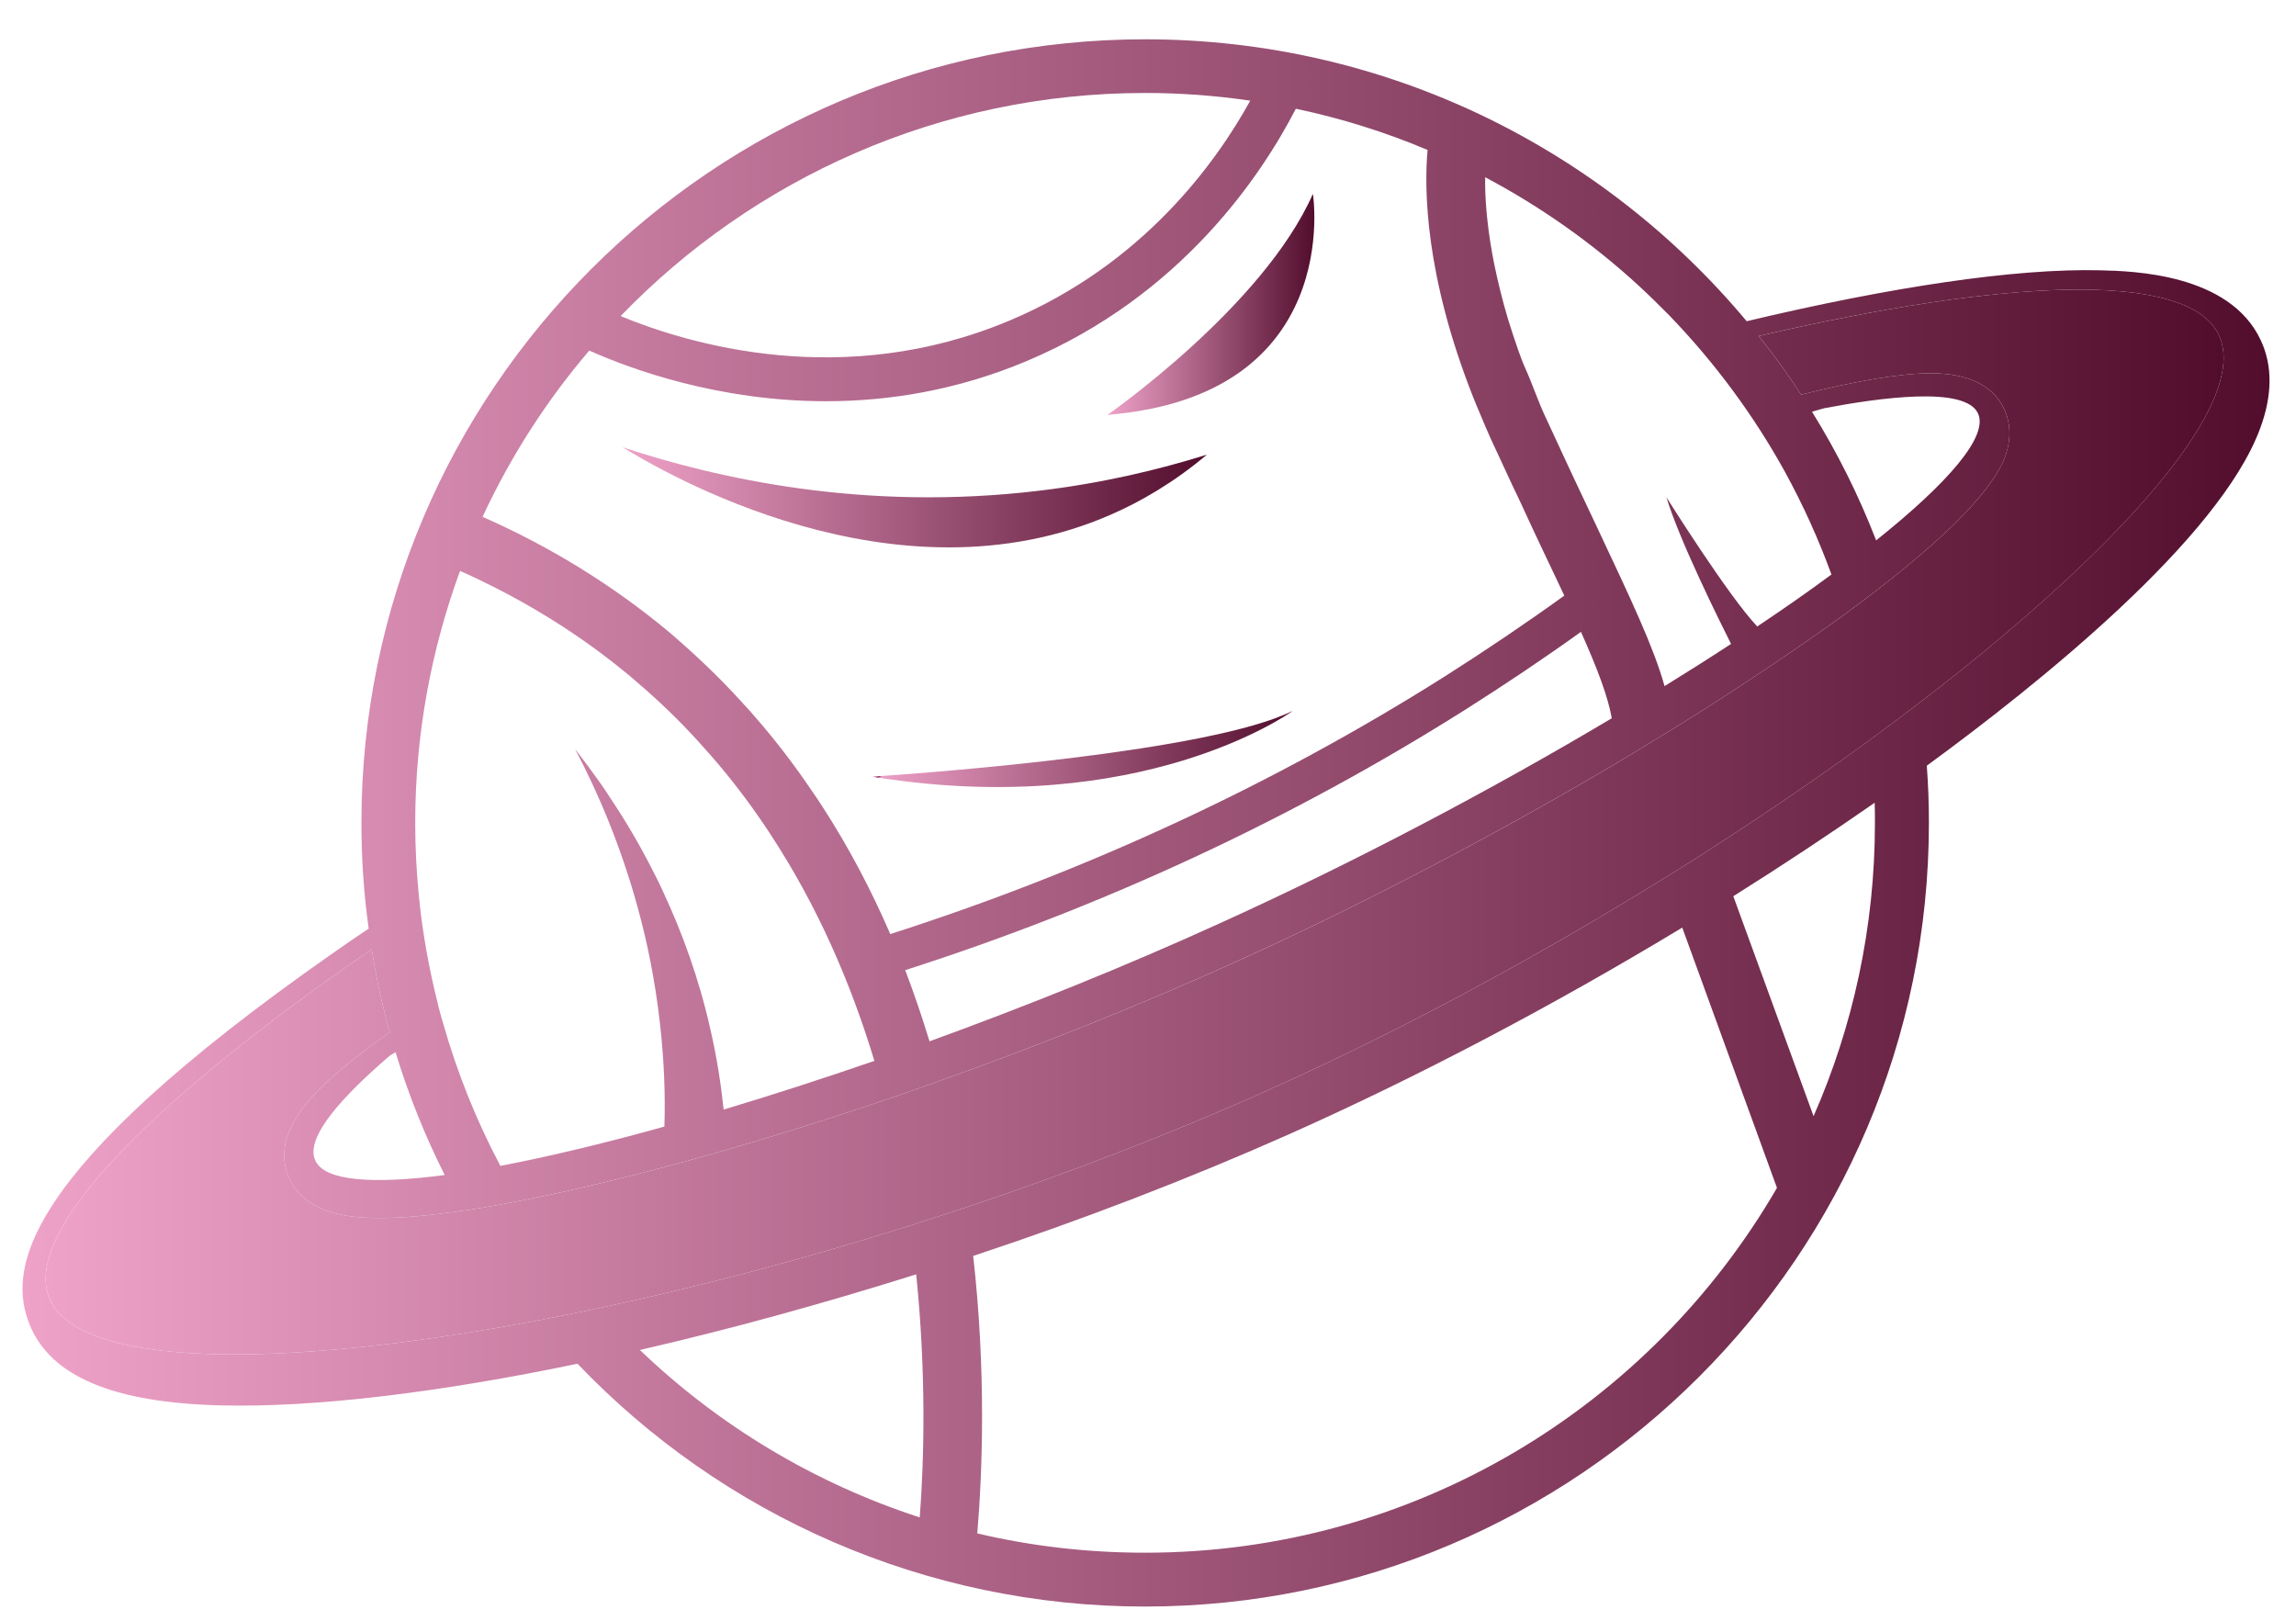 <svg width="51" height="36" viewBox="0 0 51 36" fill="none" xmlns="http://www.w3.org/2000/svg">
<path d="M24.599 9.215C24.599 9.215 28.053 6.818 29.163 4.307C29.163 4.307 29.874 8.786 24.599 9.215Z" fill="url(#paint0_linear_1007_13942)"/>
<path d="M13.812 9.929C15.91 10.622 19.182 11.371 23.098 10.898C24.493 10.731 25.736 10.434 26.808 10.099C26.065 10.725 25.33 11.145 24.678 11.43C19.872 13.53 14.717 10.478 13.815 9.926H13.812V9.929Z" fill="url(#paint1_linear_1007_13942)"/>
<path d="M28.704 15.798C28.619 15.86 25.338 18.177 19.51 17.273C19.463 17.267 19.422 17.258 19.375 17.252C19.375 17.252 19.445 17.249 19.578 17.237C20.767 17.155 26.877 16.697 28.704 15.795V15.798Z" fill="url(#paint2_linear_1007_13942)"/>
<path d="M50.216 7.555C49.523 6.072 47.364 6.022 46.656 6.004C44.755 5.957 41.982 6.377 38.798 7.135C35.602 3.308 30.796 0.873 25.435 0.873C15.839 0.873 8.028 8.68 8.028 18.277C8.028 19.067 8.081 19.852 8.189 20.627C7.922 20.806 7.661 20.983 7.408 21.162C0.335 26.105 0.176 28.256 0.666 29.442C1.139 30.579 2.529 31.161 4.92 31.217C7.011 31.267 9.767 30.929 12.828 30.291C16.032 33.649 20.544 35.685 25.435 35.685C35.035 35.685 42.846 27.88 42.846 18.277C42.846 17.851 42.831 17.428 42.799 17.008C45.29 15.187 49.294 11.973 50.201 9.523C50.477 8.786 50.483 8.122 50.216 7.555ZM32.988 3.936C34.215 4.586 35.361 5.393 36.386 6.333C36.627 6.554 36.859 6.783 37.088 7.015C38.087 8.052 38.951 9.218 39.647 10.478C40.049 11.213 40.396 11.976 40.681 12.761C40.178 13.134 39.623 13.521 39.033 13.915C38.392 13.239 37.062 11.118 37.015 11.045C37.303 11.997 38.184 13.771 38.451 14.303C37.981 14.611 37.485 14.925 36.974 15.24C36.733 14.379 36.239 13.336 35.479 11.721C35.338 11.424 35.191 11.113 35.035 10.781C34.97 10.643 34.906 10.502 34.838 10.361C34.671 10.002 34.495 9.62 34.304 9.209C34.148 8.868 34.033 8.516 33.878 8.175C33.816 8.037 33.766 7.896 33.716 7.755C33.637 7.529 33.563 7.303 33.493 7.077C33.375 6.677 33.273 6.272 33.19 5.863C33.123 5.528 33.07 5.194 33.035 4.856C33.008 4.594 32.99 4.33 32.988 4.066C32.988 4.054 32.993 3.942 32.988 3.936ZM40.249 9.145C40.34 9.118 40.431 9.092 40.519 9.068C41.73 8.839 43.657 8.563 43.938 9.186C44.168 9.691 43.281 10.719 41.674 12.003C41.286 11.001 40.807 10.043 40.249 9.145ZM35.802 15.954C33.143 17.537 30.094 19.15 27.074 20.518C24.977 21.473 22.783 22.354 20.647 23.13C20.486 22.604 20.309 22.078 20.107 21.549C24.516 20.137 28.699 18.192 32.544 15.766C33.413 15.216 34.277 14.638 35.117 14.035C35.487 14.864 35.714 15.466 35.802 15.954ZM25.435 2.065C26.228 2.065 27.01 2.124 27.771 2.236C27.007 3.622 25.382 5.875 22.43 7.118C18.744 8.672 15.313 7.652 13.785 7.021C16.732 3.969 20.867 2.065 25.435 2.065ZM13.089 7.787C14.02 8.202 15.959 8.912 18.35 8.912C19.722 8.912 21.247 8.677 22.812 8.017C26.243 6.571 28.029 3.881 28.784 2.415C29.794 2.629 30.776 2.935 31.71 3.331C31.633 4.186 31.648 6.11 32.726 8.83C32.773 8.945 32.817 9.059 32.87 9.177C32.946 9.365 33.029 9.556 33.117 9.753C33.29 10.123 33.449 10.469 33.602 10.798C33.672 10.936 33.731 11.074 33.795 11.204C33.972 11.591 34.139 11.947 34.295 12.276C34.462 12.623 34.609 12.94 34.747 13.23C33.875 13.859 32.985 14.458 32.083 15.031C28.282 17.431 24.14 19.349 19.775 20.748C19.358 19.781 18.858 18.826 18.262 17.907C18.186 17.787 18.103 17.666 18.021 17.549C17.648 16.996 17.234 16.453 16.782 15.936C16.696 15.833 16.611 15.739 16.517 15.639C16.015 15.081 15.46 14.55 14.86 14.038C13.627 13.01 12.237 12.149 10.719 11.48C11.341 10.14 12.14 8.898 13.089 7.787ZM10.219 12.681C11.614 13.304 12.892 14.094 14.02 15.04C14.49 15.437 14.931 15.848 15.336 16.28C15.427 16.377 15.521 16.477 15.607 16.576C16.062 17.076 16.479 17.605 16.855 18.148C16.937 18.268 17.025 18.392 17.105 18.518C18.162 20.125 18.905 21.852 19.422 23.565C18.271 23.961 17.146 24.325 16.074 24.646C16.015 24.087 15.924 23.494 15.783 22.88C15.53 21.743 15.154 20.718 14.731 19.811C14.664 19.664 14.596 19.52 14.523 19.382C14.217 18.776 13.891 18.224 13.562 17.734C13.492 17.622 13.415 17.511 13.342 17.405C13.148 17.131 12.957 16.873 12.775 16.638C12.913 16.902 13.054 17.187 13.195 17.493C13.248 17.613 13.303 17.734 13.356 17.854C13.591 18.398 13.818 19.003 14.02 19.658C14.067 19.813 14.114 19.969 14.158 20.134C14.379 20.924 14.552 21.79 14.658 22.719C14.752 23.547 14.781 24.317 14.758 25.024C13.421 25.398 12.187 25.691 11.115 25.897C10.583 24.895 10.155 23.832 9.837 22.71C9.799 22.586 9.767 22.469 9.737 22.349C9.726 22.307 9.717 22.26 9.705 22.213C9.552 21.596 9.435 20.974 9.353 20.339C9.335 20.189 9.317 20.037 9.303 19.887C9.25 19.352 9.223 18.818 9.223 18.277C9.223 16.312 9.579 14.426 10.219 12.681ZM9.878 26.1C8.266 26.311 7.208 26.232 7.003 25.776C6.762 25.251 7.661 24.308 8.653 23.453C8.698 23.424 8.742 23.397 8.786 23.371C9.074 24.323 9.441 25.23 9.878 26.1ZM20.43 33.705C18.089 32.944 15.965 31.666 14.214 29.986C16.194 29.531 18.271 28.961 20.351 28.306C20.577 30.512 20.527 32.436 20.43 33.705ZM25.435 34.489C24.16 34.489 22.912 34.345 21.708 34.06C21.822 32.697 21.907 30.471 21.617 27.897C24.022 27.101 26.405 26.185 28.625 25.198C31.498 23.92 34.512 22.331 37.367 20.604L39.471 26.385C36.665 31.229 31.428 34.489 25.435 34.489ZM40.284 24.793L38.501 19.907C39.582 19.229 40.637 18.53 41.641 17.831C41.647 17.977 41.647 18.13 41.647 18.277C41.647 20.595 41.16 22.798 40.284 24.793ZM42.64 15.607C42.282 15.88 41.917 16.153 41.544 16.427C40.464 17.217 39.309 18.01 38.096 18.791C37.726 19.035 37.35 19.27 36.968 19.505C34.207 21.218 31.199 22.854 28.182 24.208C26.011 25.183 23.735 26.056 21.47 26.814C21.053 26.954 20.633 27.087 20.215 27.222C17.842 27.974 15.504 28.588 13.312 29.055C13.063 29.111 11.973 29.325 11.973 29.325C6.189 30.427 1.733 30.383 1.095 28.837C0.458 27.298 3.604 24.278 8.257 21.085C8.336 21.611 8.448 22.131 8.58 22.648C8.604 22.742 8.63 22.833 8.659 22.927C8.465 23.065 8.283 23.195 8.119 23.324C6.982 24.19 5.995 25.124 6.409 26.135C6.788 27.054 8.004 27.054 8.463 27.054C8.953 27.054 9.573 26.996 10.299 26.89C10.845 26.814 11.553 26.672 11.553 26.672C13.738 26.247 16.573 25.48 19.663 24.431C20.069 24.293 20.48 24.152 20.891 24.002C23.029 23.241 25.259 22.354 27.456 21.361C30.279 20.087 33.278 18.512 36.013 16.888C36.398 16.656 36.774 16.427 37.15 16.195C37.676 15.874 38.184 15.548 38.675 15.225C39.415 14.74 40.214 14.2 40.977 13.645C41.318 13.392 41.662 13.134 41.988 12.875C43.251 11.873 44.27 10.883 44.541 10.137C44.711 9.662 44.62 9.297 44.511 9.074C44.259 8.551 43.706 8.29 42.869 8.29C42.182 8.296 41.195 8.469 40.008 8.766C39.714 8.316 39.403 7.881 39.065 7.464C44.403 6.225 48.583 5.969 49.285 7.441C49.99 8.921 47.149 12.149 42.64 15.607Z" fill="url(#paint3_linear_1007_13942)"/>
<path d="M19.375 17.252C19.398 17.258 19.419 17.261 19.443 17.264C19.466 17.267 19.487 17.27 19.51 17.276C19.51 17.276 19.513 17.276 19.513 17.273C19.537 17.261 19.557 17.249 19.578 17.237C19.448 17.249 19.375 17.252 19.375 17.252Z" fill="url(#paint4_linear_1007_13942)"/>
<path d="M42.64 15.607C42.282 15.88 41.918 16.153 41.545 16.427C40.464 17.217 39.309 18.01 38.096 18.791C37.726 19.035 37.35 19.27 36.968 19.505C34.207 21.218 31.199 22.854 28.182 24.208C26.011 25.183 23.735 26.056 21.47 26.814C21.053 26.954 20.633 27.087 20.216 27.222C17.842 27.974 15.504 28.588 13.313 29.055C13.063 29.111 11.973 29.325 11.973 29.325C6.189 30.427 1.733 30.383 1.096 28.837C0.458 27.298 3.604 24.278 8.257 21.085C8.337 21.611 8.448 22.131 8.58 22.648C8.604 22.742 8.63 22.833 8.66 22.927C8.466 23.065 8.284 23.195 8.119 23.324C6.982 24.19 5.995 25.124 6.41 26.135C6.788 27.054 8.005 27.054 8.463 27.054C8.953 27.054 9.573 26.996 10.299 26.89C10.845 26.814 11.553 26.672 11.553 26.672C13.739 26.247 16.573 25.48 19.663 24.431C20.069 24.293 20.48 24.152 20.891 24.002C23.03 23.241 25.259 22.354 27.457 21.361C30.279 20.087 33.279 18.512 36.014 16.888C36.398 16.656 36.774 16.427 37.15 16.195C37.676 15.874 38.184 15.548 38.675 15.225C39.415 14.74 40.214 14.2 40.978 13.645C41.319 13.392 41.662 13.134 41.988 12.875C43.251 11.873 44.271 10.883 44.541 10.137C44.711 9.662 44.62 9.297 44.512 9.074C44.259 8.551 43.707 8.29 42.87 8.29C42.182 8.296 41.195 8.469 40.008 8.766C39.715 8.316 39.403 7.881 39.066 7.464C44.403 6.225 48.583 5.969 49.285 7.441C49.99 8.921 47.15 12.15 42.64 15.607Z" fill="url(#paint5_linear_1007_13942)"/>
<defs>
<linearGradient id="paint0_linear_1007_13942" x1="24.599" y1="6.759" x2="29.196" y2="6.759" gradientUnits="userSpaceOnUse">
<stop stop-color="#EFA2C8"/>
<stop offset="1" stop-color="#520D2D"/>
</linearGradient>
<linearGradient id="paint1_linear_1007_13942" x1="13.812" y1="11.045" x2="26.808" y2="11.045" gradientUnits="userSpaceOnUse">
<stop stop-color="#EFA2C8"/>
<stop offset="1" stop-color="#520D2D"/>
</linearGradient>
<linearGradient id="paint2_linear_1007_13942" x1="19.372" y1="16.638" x2="28.704" y2="16.638" gradientUnits="userSpaceOnUse">
<stop stop-color="#EFA2C8"/>
<stop offset="1" stop-color="#520D2D"/>
</linearGradient>
<linearGradient id="paint3_linear_1007_13942" x1="0.499" y1="18.28" x2="50.413" y2="18.28" gradientUnits="userSpaceOnUse">
<stop stop-color="#EFA2C8"/>
<stop offset="1" stop-color="#520D2D"/>
</linearGradient>
<linearGradient id="paint4_linear_1007_13942" x1="19.375" y1="17.255" x2="19.578" y2="17.255" gradientUnits="userSpaceOnUse">
<stop stop-color="#EFA2C8"/>
<stop offset="1" stop-color="#520D2D"/>
</linearGradient>
<linearGradient id="paint5_linear_1007_13942" x1="1.013" y1="18.259" x2="49.391" y2="18.259" gradientUnits="userSpaceOnUse">
<stop stop-color="#EFA2C8"/>
<stop offset="1" stop-color="#520D2D"/>
</linearGradient>
</defs>
</svg>
